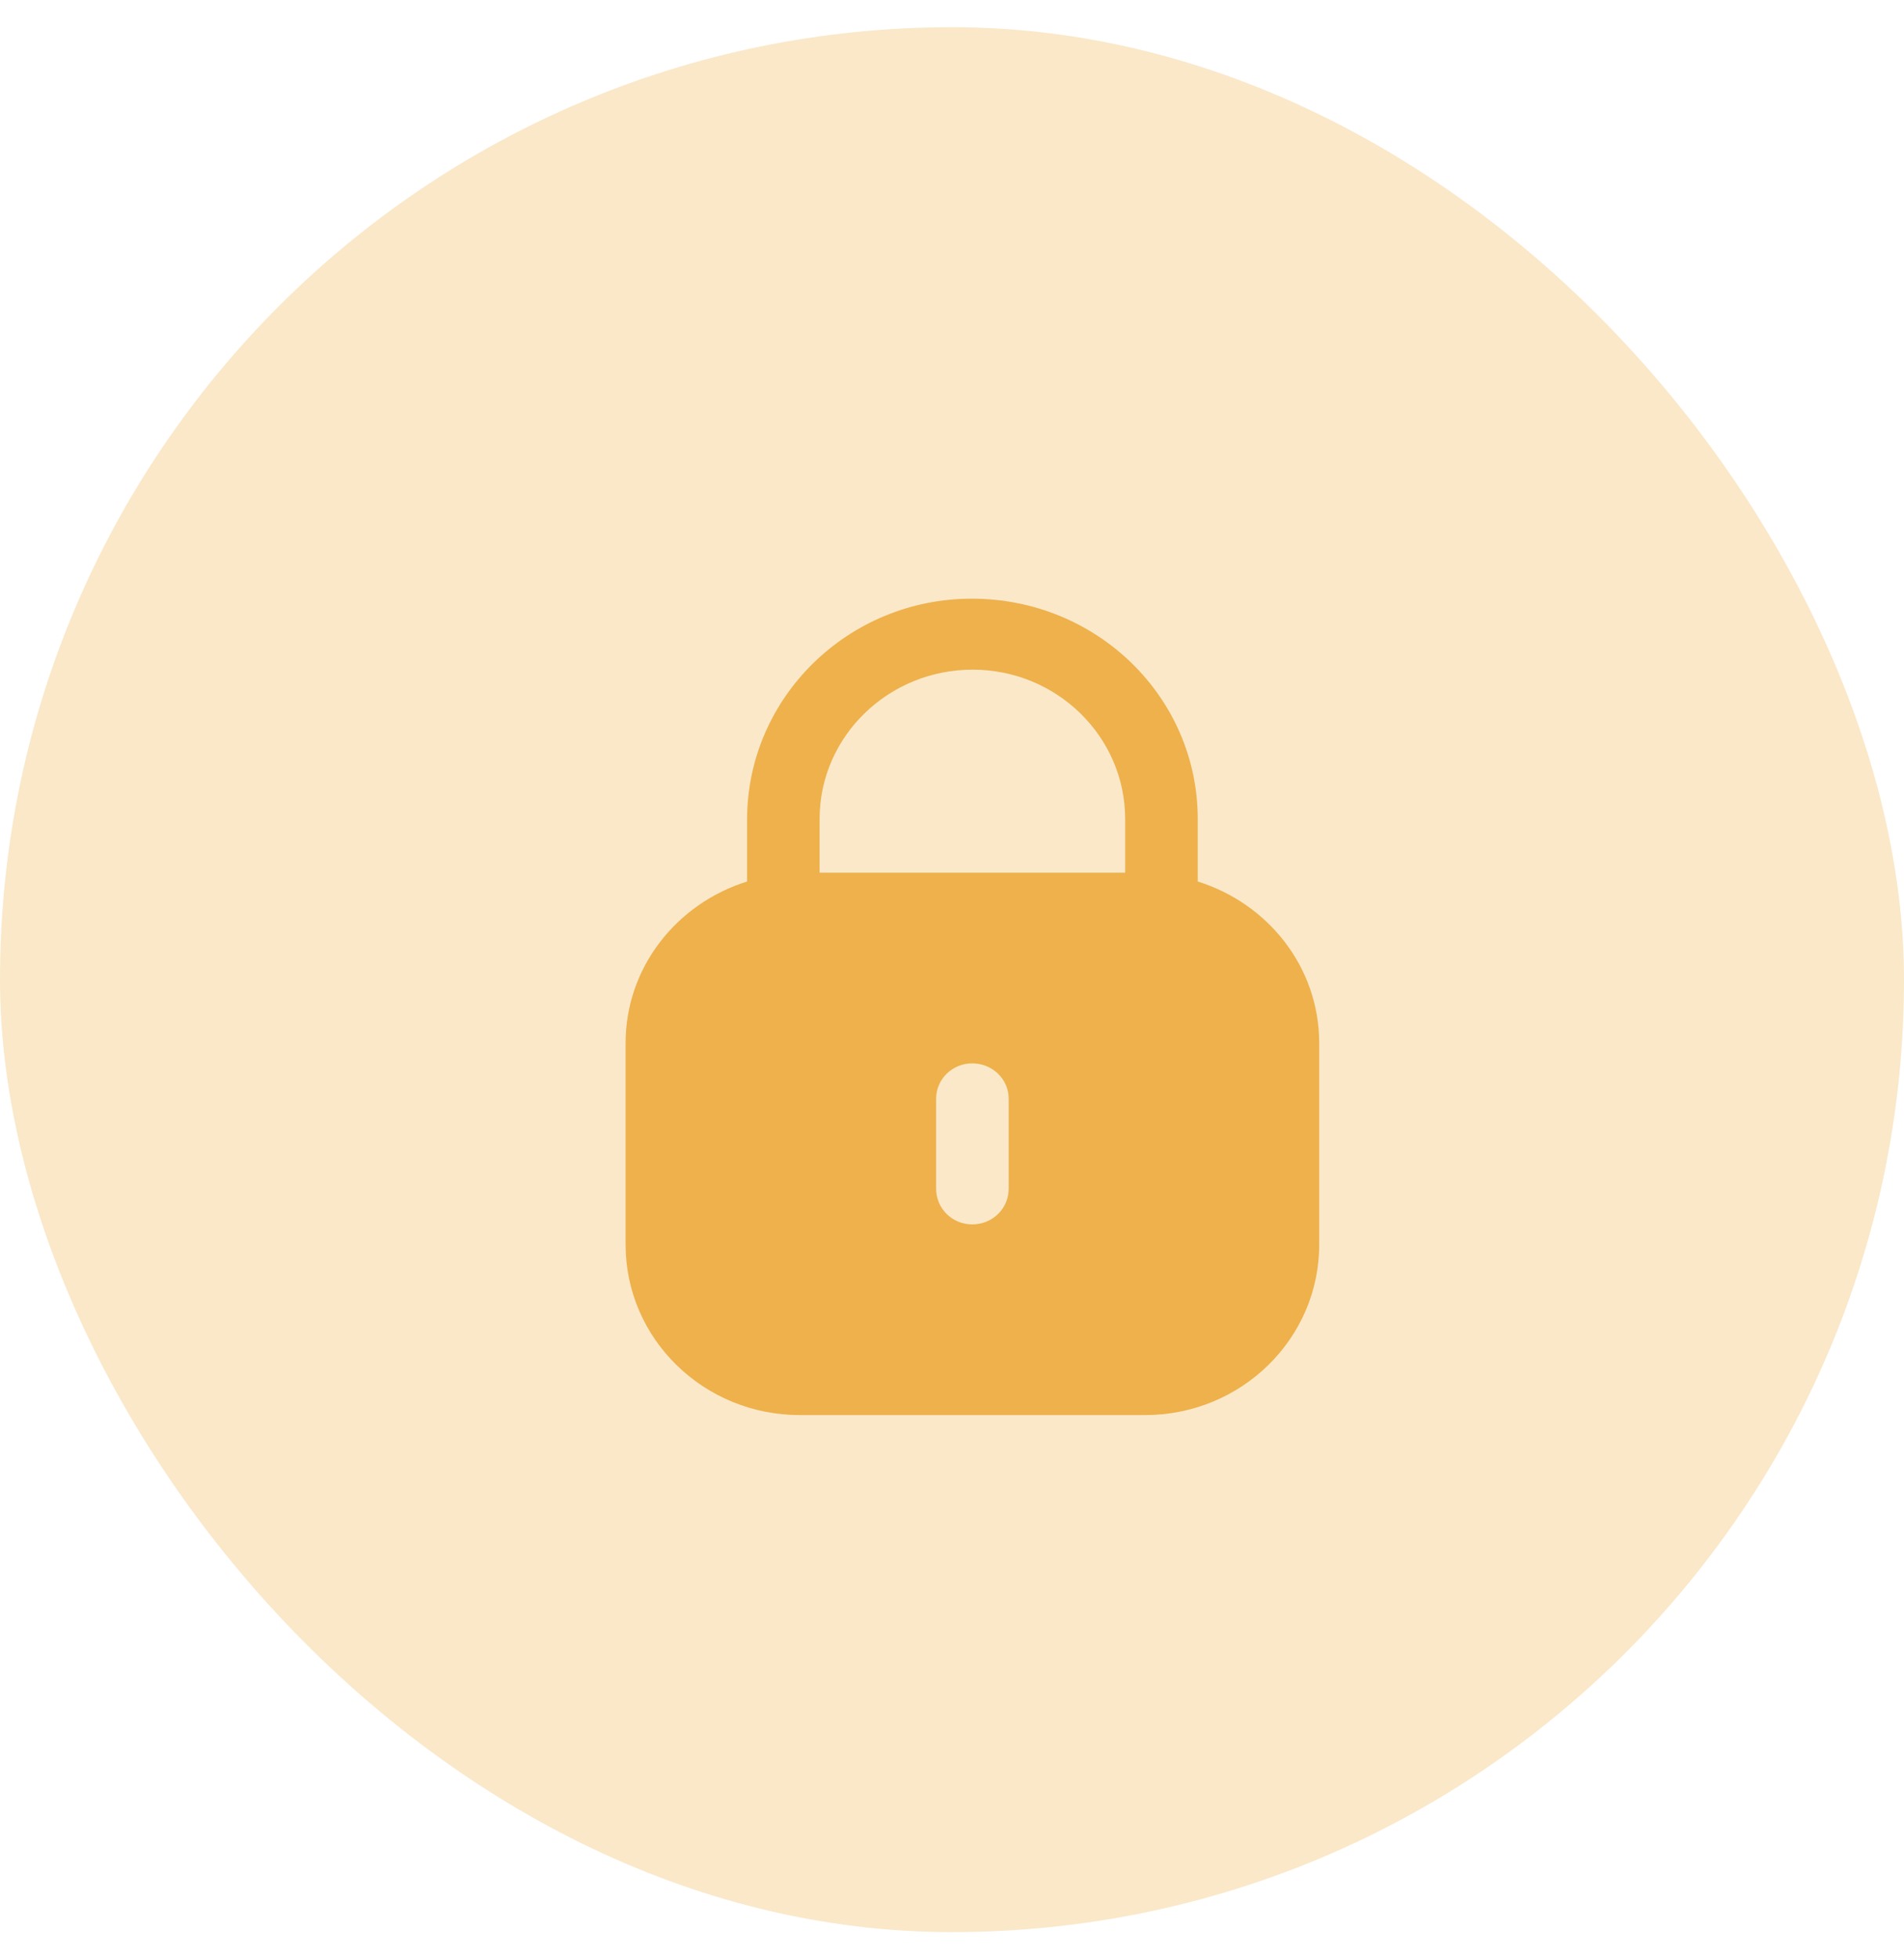 <svg width="35" height="36" viewBox="0 0 35 36" fill="none" xmlns="http://www.w3.org/2000/svg">
<rect y="0.5" width="35" height="35" rx="17.5" fill="#EEB14B" fill-opacity="0.3"/>
<path fill-rule="evenodd" clip-rule="evenodd" d="M22.017 15.047V16.197C23.309 16.6 24.25 17.77 24.25 19.166V22.869C24.25 24.598 22.817 26 21.049 26H14.702C12.934 26 11.5 24.598 11.5 22.869V19.166C11.5 17.77 12.442 16.6 13.733 16.197V15.047C13.741 12.811 15.592 11 17.864 11C20.165 11 22.017 12.811 22.017 15.047ZM17.879 12.304C19.426 12.304 20.683 13.534 20.683 15.047V16.035H15.066V15.032C15.074 13.527 16.332 12.304 17.879 12.304ZM18.542 21.841C18.542 22.206 18.245 22.497 17.871 22.497C17.505 22.497 17.208 22.206 17.208 21.841V20.187C17.208 19.829 17.505 19.538 17.871 19.538C18.245 19.538 18.542 19.829 18.542 20.187V21.841Z" fill="#EEB14B"/>
</svg>
